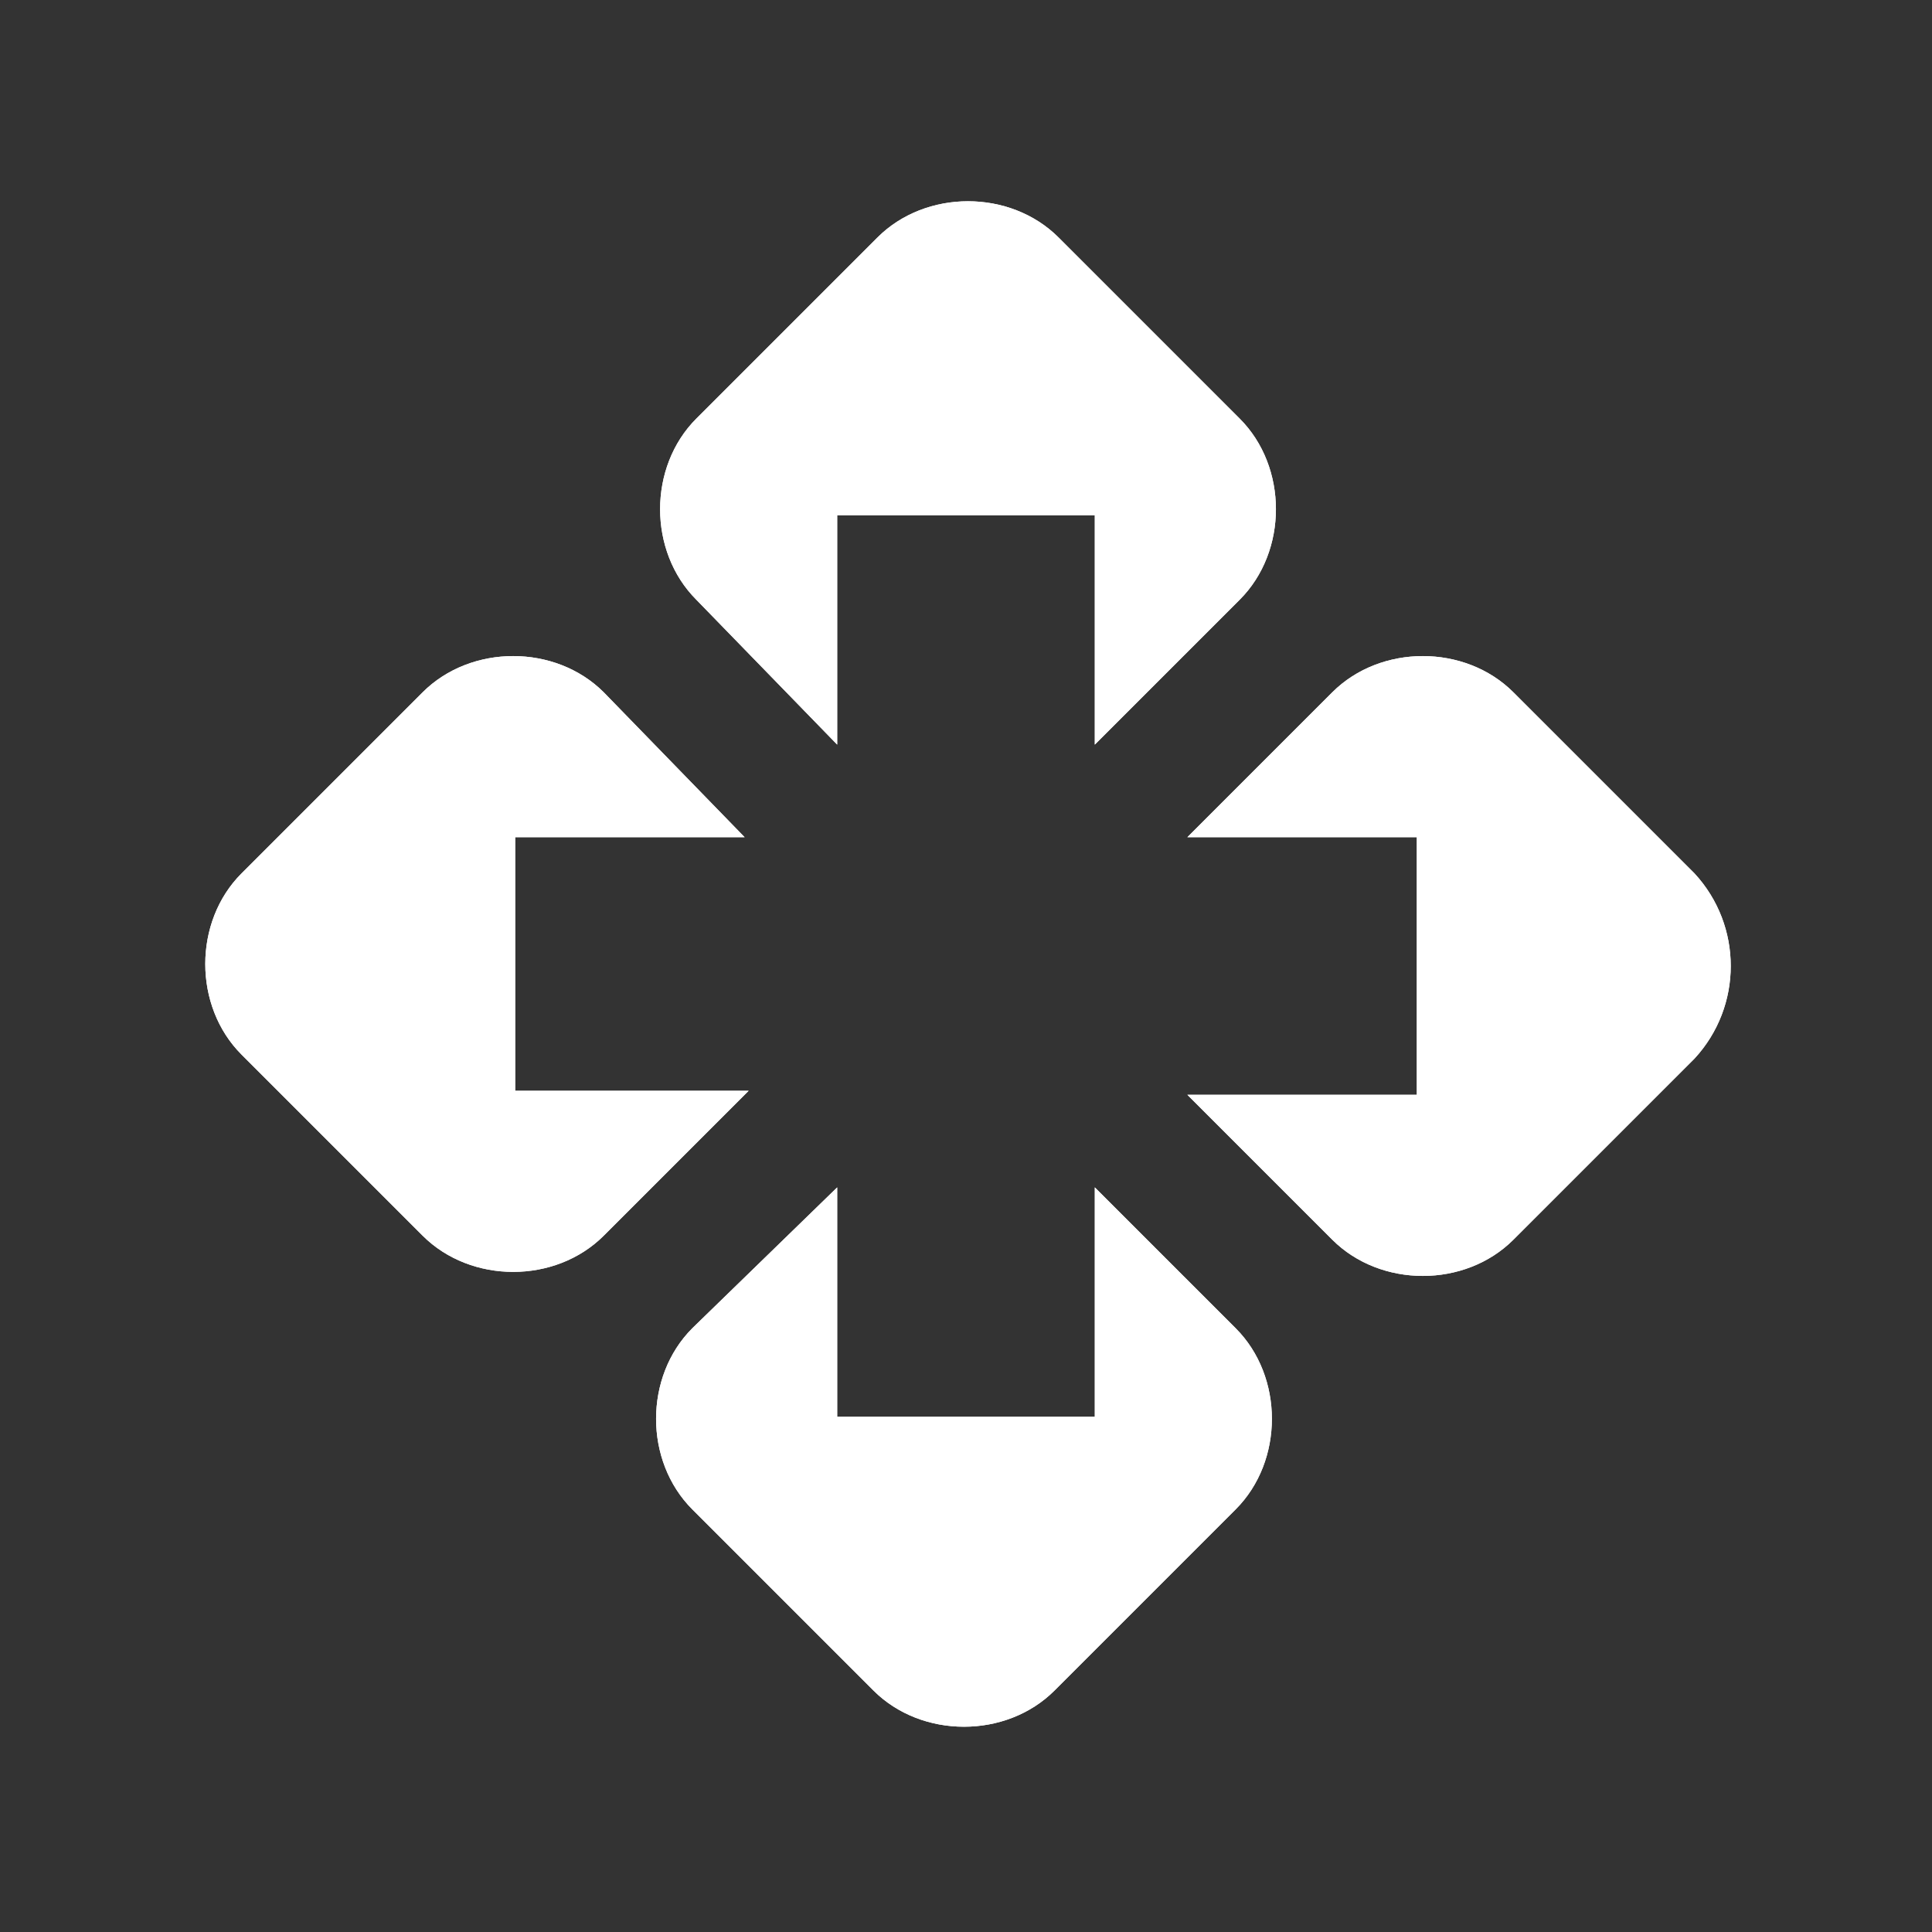 <svg t="1594183252374" class="icon" viewBox="0 0 1024 1024" version="1.1" xmlns="http://www.w3.org/2000/svg" p-id="36060" width="200" height="200"><rect x="0" y="0" width="1024" height="1024" fill="#333333" stroke="none"/><path d="M443.733 394.667v-121.6h136.533v121.6l76.8-76.8c25.6-25.6 25.6-70.4 0-96l-96-96c-25.6-25.6-70.4-25.6-96 0l-96 96c-25.6 25.6-25.6 70.4 0 96l74.667 76.8z m-170.667 185.6v-136.533h121.6L320 366.933c-25.6-25.6-70.4-25.6-96 0L128 462.933c-25.6 25.6-25.6 70.4 0 96l96 96c25.6 25.6 70.4 25.6 96 0l76.8-76.8h-123.733v2.133z m307.2 49.067v121.6h-136.533v-121.6L366.933 704c-25.6 25.6-25.6 70.4 0 96l96 96c25.6 25.6 70.4 25.6 96 0l96-96c25.6-25.6 25.6-70.4 0-96l-74.667-74.667z m317.867-166.4l-96-96c-25.6-25.6-70.4-25.6-96 0l-76.8 76.8h121.6v136.533h-121.6l76.8 76.8c25.6 25.6 70.4 25.6 96 0l96-96c25.6-27.733 25.6-70.4 0-98.133z" fill="#ffffff" p-id="36061"></path><path d="M443.733 394.667v-121.6h136.533v121.6l76.8-76.8c25.6-25.6 25.6-70.4 0-96l-96-96c-25.6-25.6-70.4-25.6-96 0l-96 96c-25.6 25.6-25.6 70.4 0 96l74.667 76.8z m-170.667 185.6v-136.533h121.6L320 366.933c-25.6-25.6-70.4-25.6-96 0L128 462.933c-25.6 25.6-25.6 70.4 0 96l96 96c25.6 25.6 70.4 25.6 96 0l76.8-76.8h-123.733v2.133z m307.2 49.067v121.6h-136.533v-121.6L366.933 704c-25.6 25.6-25.6 70.4 0 96l96 96c25.6 25.6 70.4 25.6 96 0l96-96c25.6-25.6 25.6-70.4 0-96l-74.667-74.667z m317.867-166.4l-96-96c-25.6-25.6-70.4-25.6-96 0l-76.8 76.8h121.6v136.533h-121.6l76.8 76.8c25.6 25.6 70.4 25.6 96 0l96-96c25.6-27.733 25.6-70.4 0-98.133z" fill="#ffffff" p-id="36062"></path></svg>